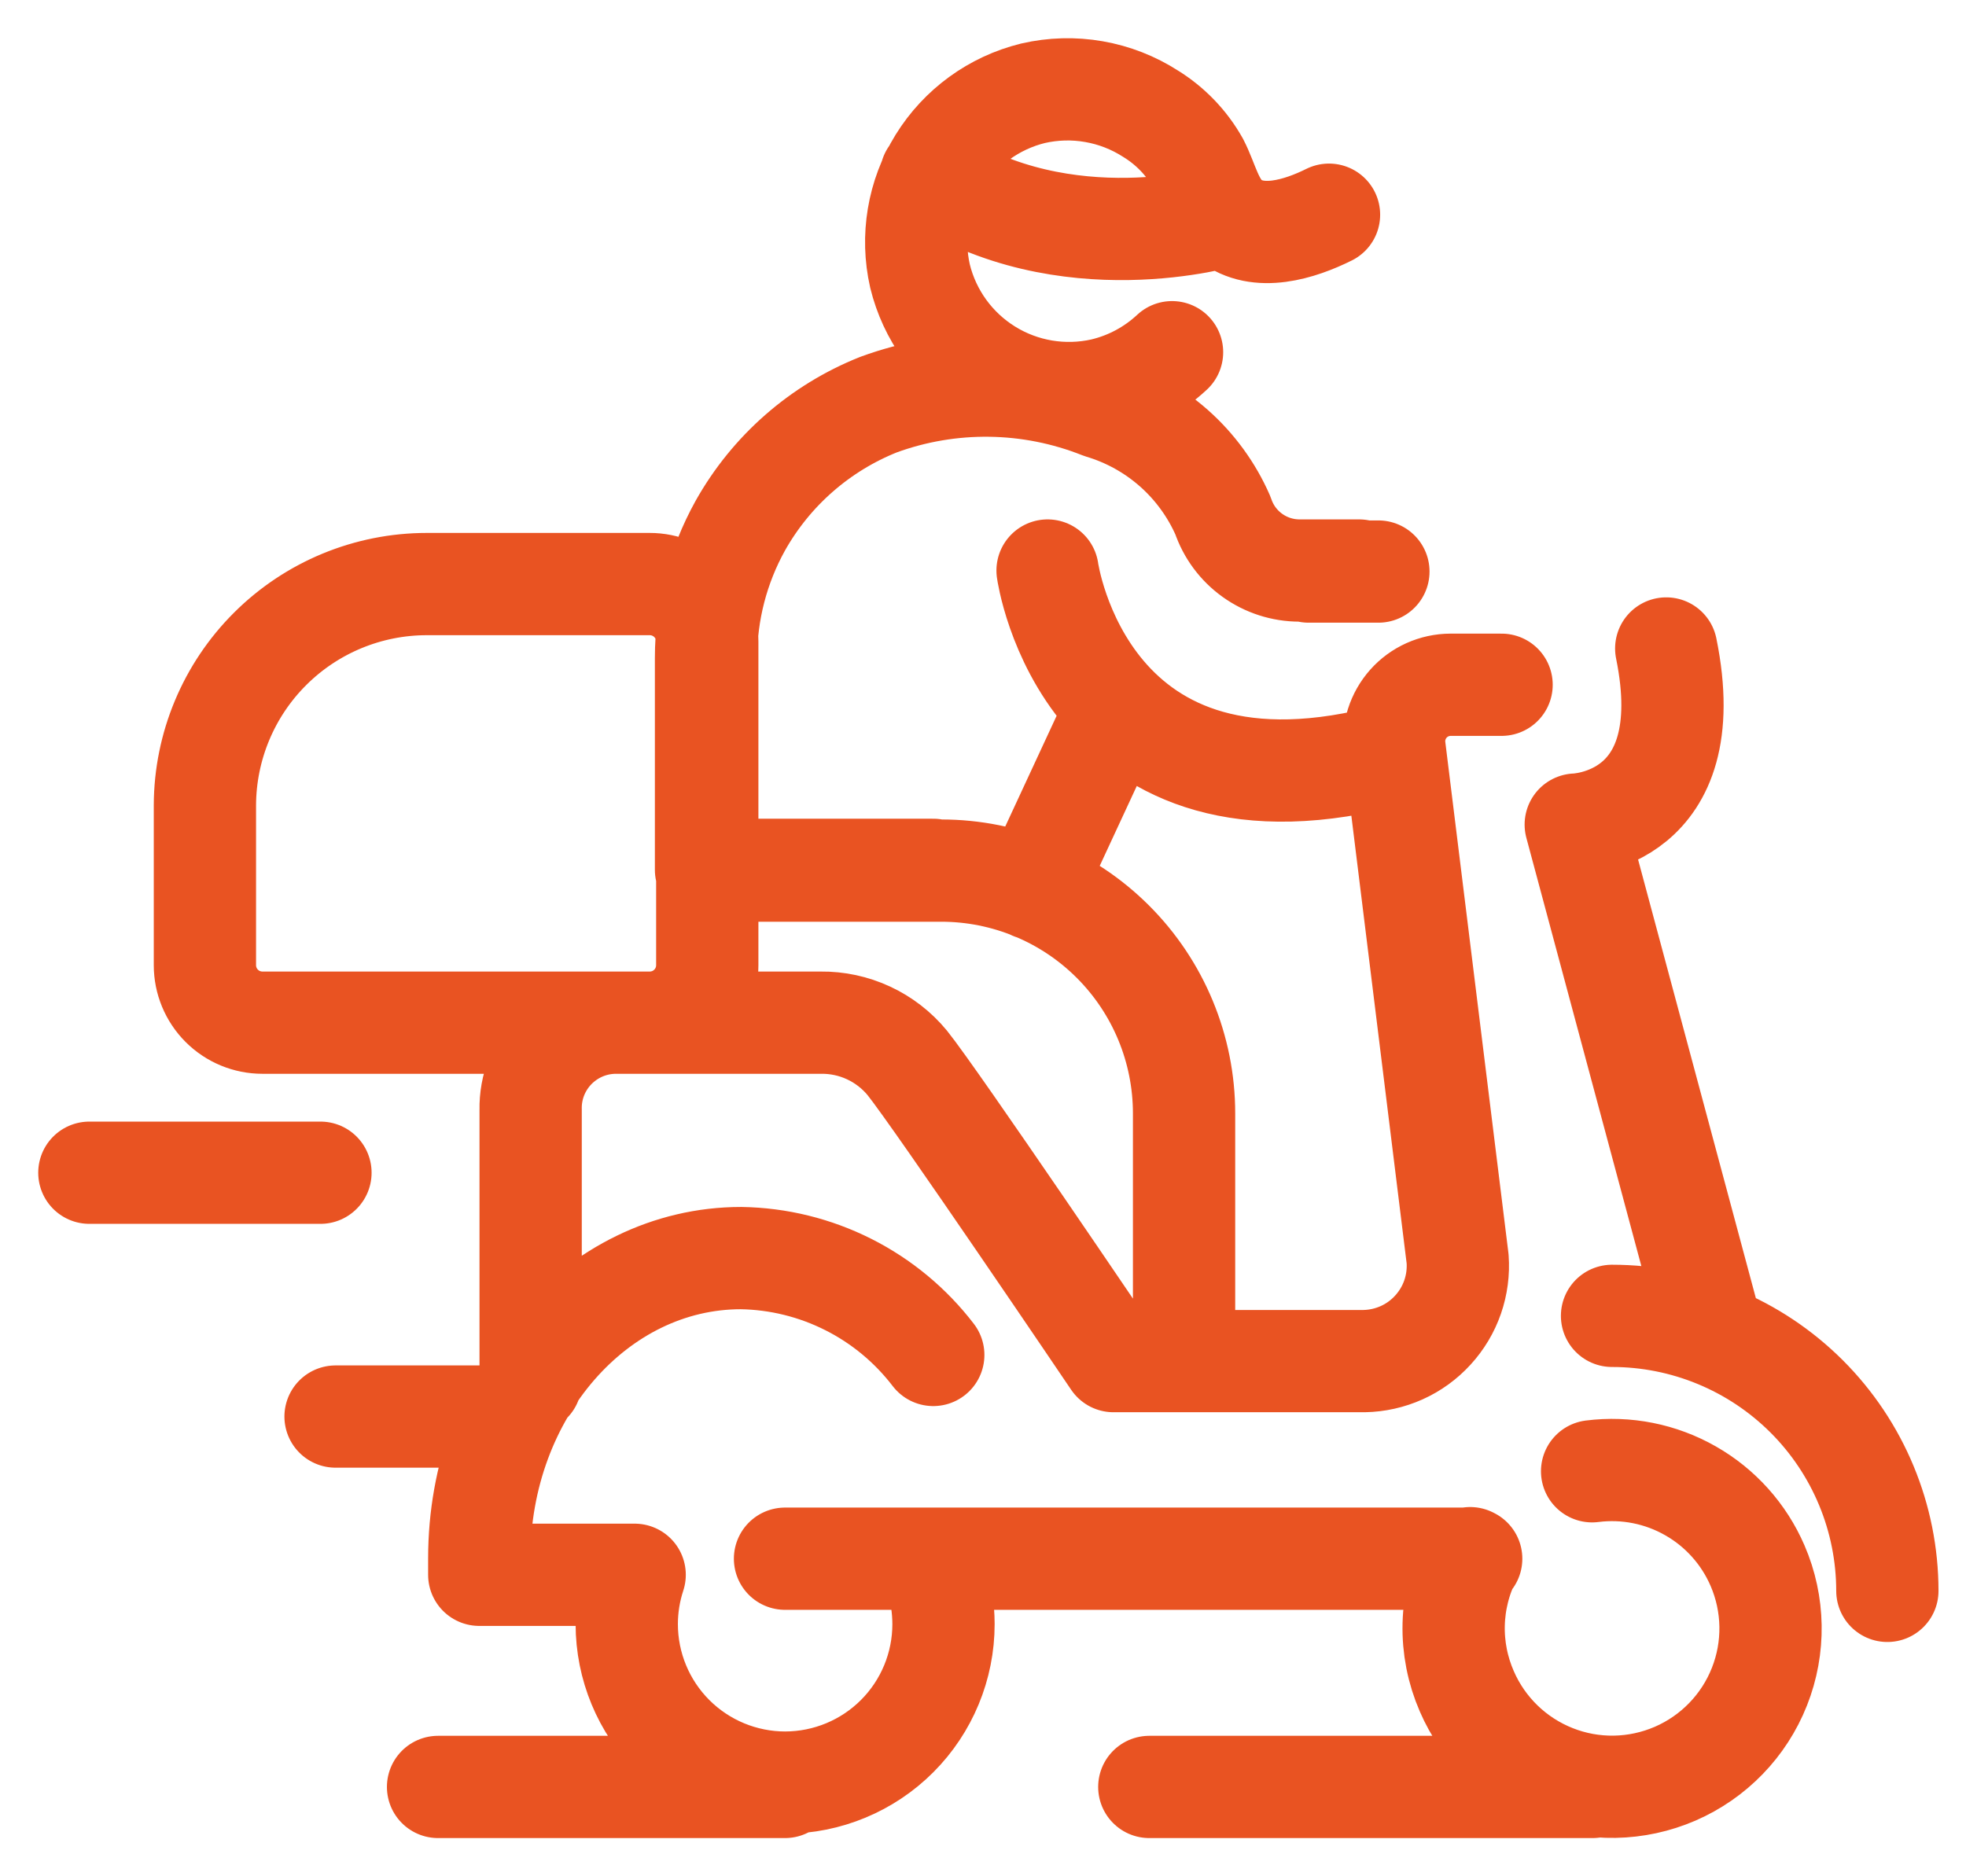 <svg width="44" height="42" viewBox="0 0 44 42" fill="none" xmlns="http://www.w3.org/2000/svg">
<path d="M35.632 32.934C36.394 32.837 37.168 32.991 37.835 33.372C38.503 33.752 39.029 34.34 39.334 35.045C39.707 35.907 39.723 36.882 39.377 37.755C39.032 38.629 38.353 39.329 37.492 39.703C37.064 39.888 36.605 39.988 36.139 39.996C35.673 40.004 35.211 39.92 34.778 39.748C34.345 39.577 33.95 39.322 33.615 38.998C33.281 38.674 33.013 38.288 32.828 37.86C32.622 37.388 32.521 36.876 32.534 36.361C32.547 35.846 32.673 35.34 32.903 34.879M17.569 34.891H32.926M20.887 30.33C20.38 29.668 19.73 29.128 18.985 28.753C18.239 28.377 17.419 28.175 16.585 28.162C13.352 28.162 10.726 31.172 10.726 34.885V35.251H14.159M42.24 35.611C42.239 33.978 41.589 32.412 40.434 31.258C39.278 30.104 37.712 29.455 36.078 29.455M20.945 35.251C21.057 35.608 21.115 35.981 21.116 36.355C21.116 37.295 20.743 38.197 20.079 38.862C19.415 39.527 18.514 39.901 17.574 39.903C16.634 39.903 15.731 39.529 15.066 38.864C14.401 38.199 14.027 37.296 14.027 36.355C14.027 35.98 14.087 35.607 14.204 35.251M38.333 29.882L35.266 18.458C35.266 18.458 38.081 18.395 37.291 14.516M11.876 30.937V24.838C11.871 24.586 11.916 24.336 12.008 24.102C12.101 23.868 12.238 23.655 12.413 23.474C12.588 23.294 12.797 23.149 13.028 23.049C13.258 22.949 13.507 22.896 13.758 22.892H18.37C18.739 22.888 19.104 22.966 19.439 23.122C19.773 23.277 20.069 23.506 20.304 23.791C20.945 24.586 24.921 30.468 24.921 30.468H30.528C30.819 30.463 31.105 30.399 31.37 30.28C31.635 30.161 31.872 29.989 32.068 29.774C32.264 29.56 32.415 29.308 32.51 29.034C32.605 28.76 32.643 28.469 32.622 28.179L31.209 16.736C31.189 16.559 31.206 16.38 31.26 16.211C31.314 16.041 31.403 15.885 31.521 15.752C31.639 15.619 31.784 15.513 31.946 15.44C32.109 15.367 32.284 15.329 32.462 15.328H33.606M30.849 12.794H29.287M26.5 30.468V24.924C26.5 23.482 25.927 22.099 24.908 21.08C23.889 20.061 22.506 19.488 21.065 19.488H15.829M9.804 40H17.569M25.722 40H35.643M7.51 31.709H11.103M2 26.251H7.172M26.231 7.884C25.795 8.291 25.261 8.577 24.681 8.714C23.803 8.912 22.882 8.758 22.117 8.284C21.352 7.81 20.803 7.054 20.59 6.179C20.391 5.302 20.545 4.382 21.018 3.617C21.491 2.852 22.245 2.303 23.119 2.088C23.566 1.985 24.029 1.972 24.481 2.051C24.933 2.129 25.365 2.298 25.751 2.546C26.191 2.817 26.555 3.195 26.809 3.645C27.032 4.074 27.124 4.606 27.519 4.921C28.154 5.43 29.098 5.127 29.744 4.806M24.99 15.849L23.113 19.894M30.419 12.771H29.086C28.707 12.771 28.338 12.653 28.03 12.432C27.722 12.212 27.491 11.9 27.37 11.541C27.118 10.964 26.743 10.449 26.272 10.032C25.8 9.615 25.244 9.306 24.641 9.126C23.046 8.492 21.274 8.467 19.663 9.057C18.351 9.58 17.258 10.537 16.567 11.769C16.065 12.674 15.801 13.692 15.801 14.727V19.471H20.887M23.445 12.771C23.445 12.771 24.274 18.773 31.198 16.879M27.416 4.835C27.416 4.835 23.834 5.91 20.836 3.925M9.553 13.074H14.542C14.883 13.074 15.211 13.21 15.452 13.451C15.694 13.693 15.829 14.02 15.829 14.361V21.605C15.829 21.946 15.694 22.274 15.452 22.515C15.211 22.757 14.883 22.892 14.542 22.892H5.874C5.532 22.892 5.205 22.757 4.963 22.515C4.722 22.274 4.586 21.946 4.586 21.605V18.023C4.591 16.709 5.116 15.45 6.047 14.523C6.978 13.595 8.238 13.074 9.553 13.074Z" stroke="#E95322" stroke-width="2.289" stroke-linecap="round" stroke-linejoin="round"/>
</svg>

